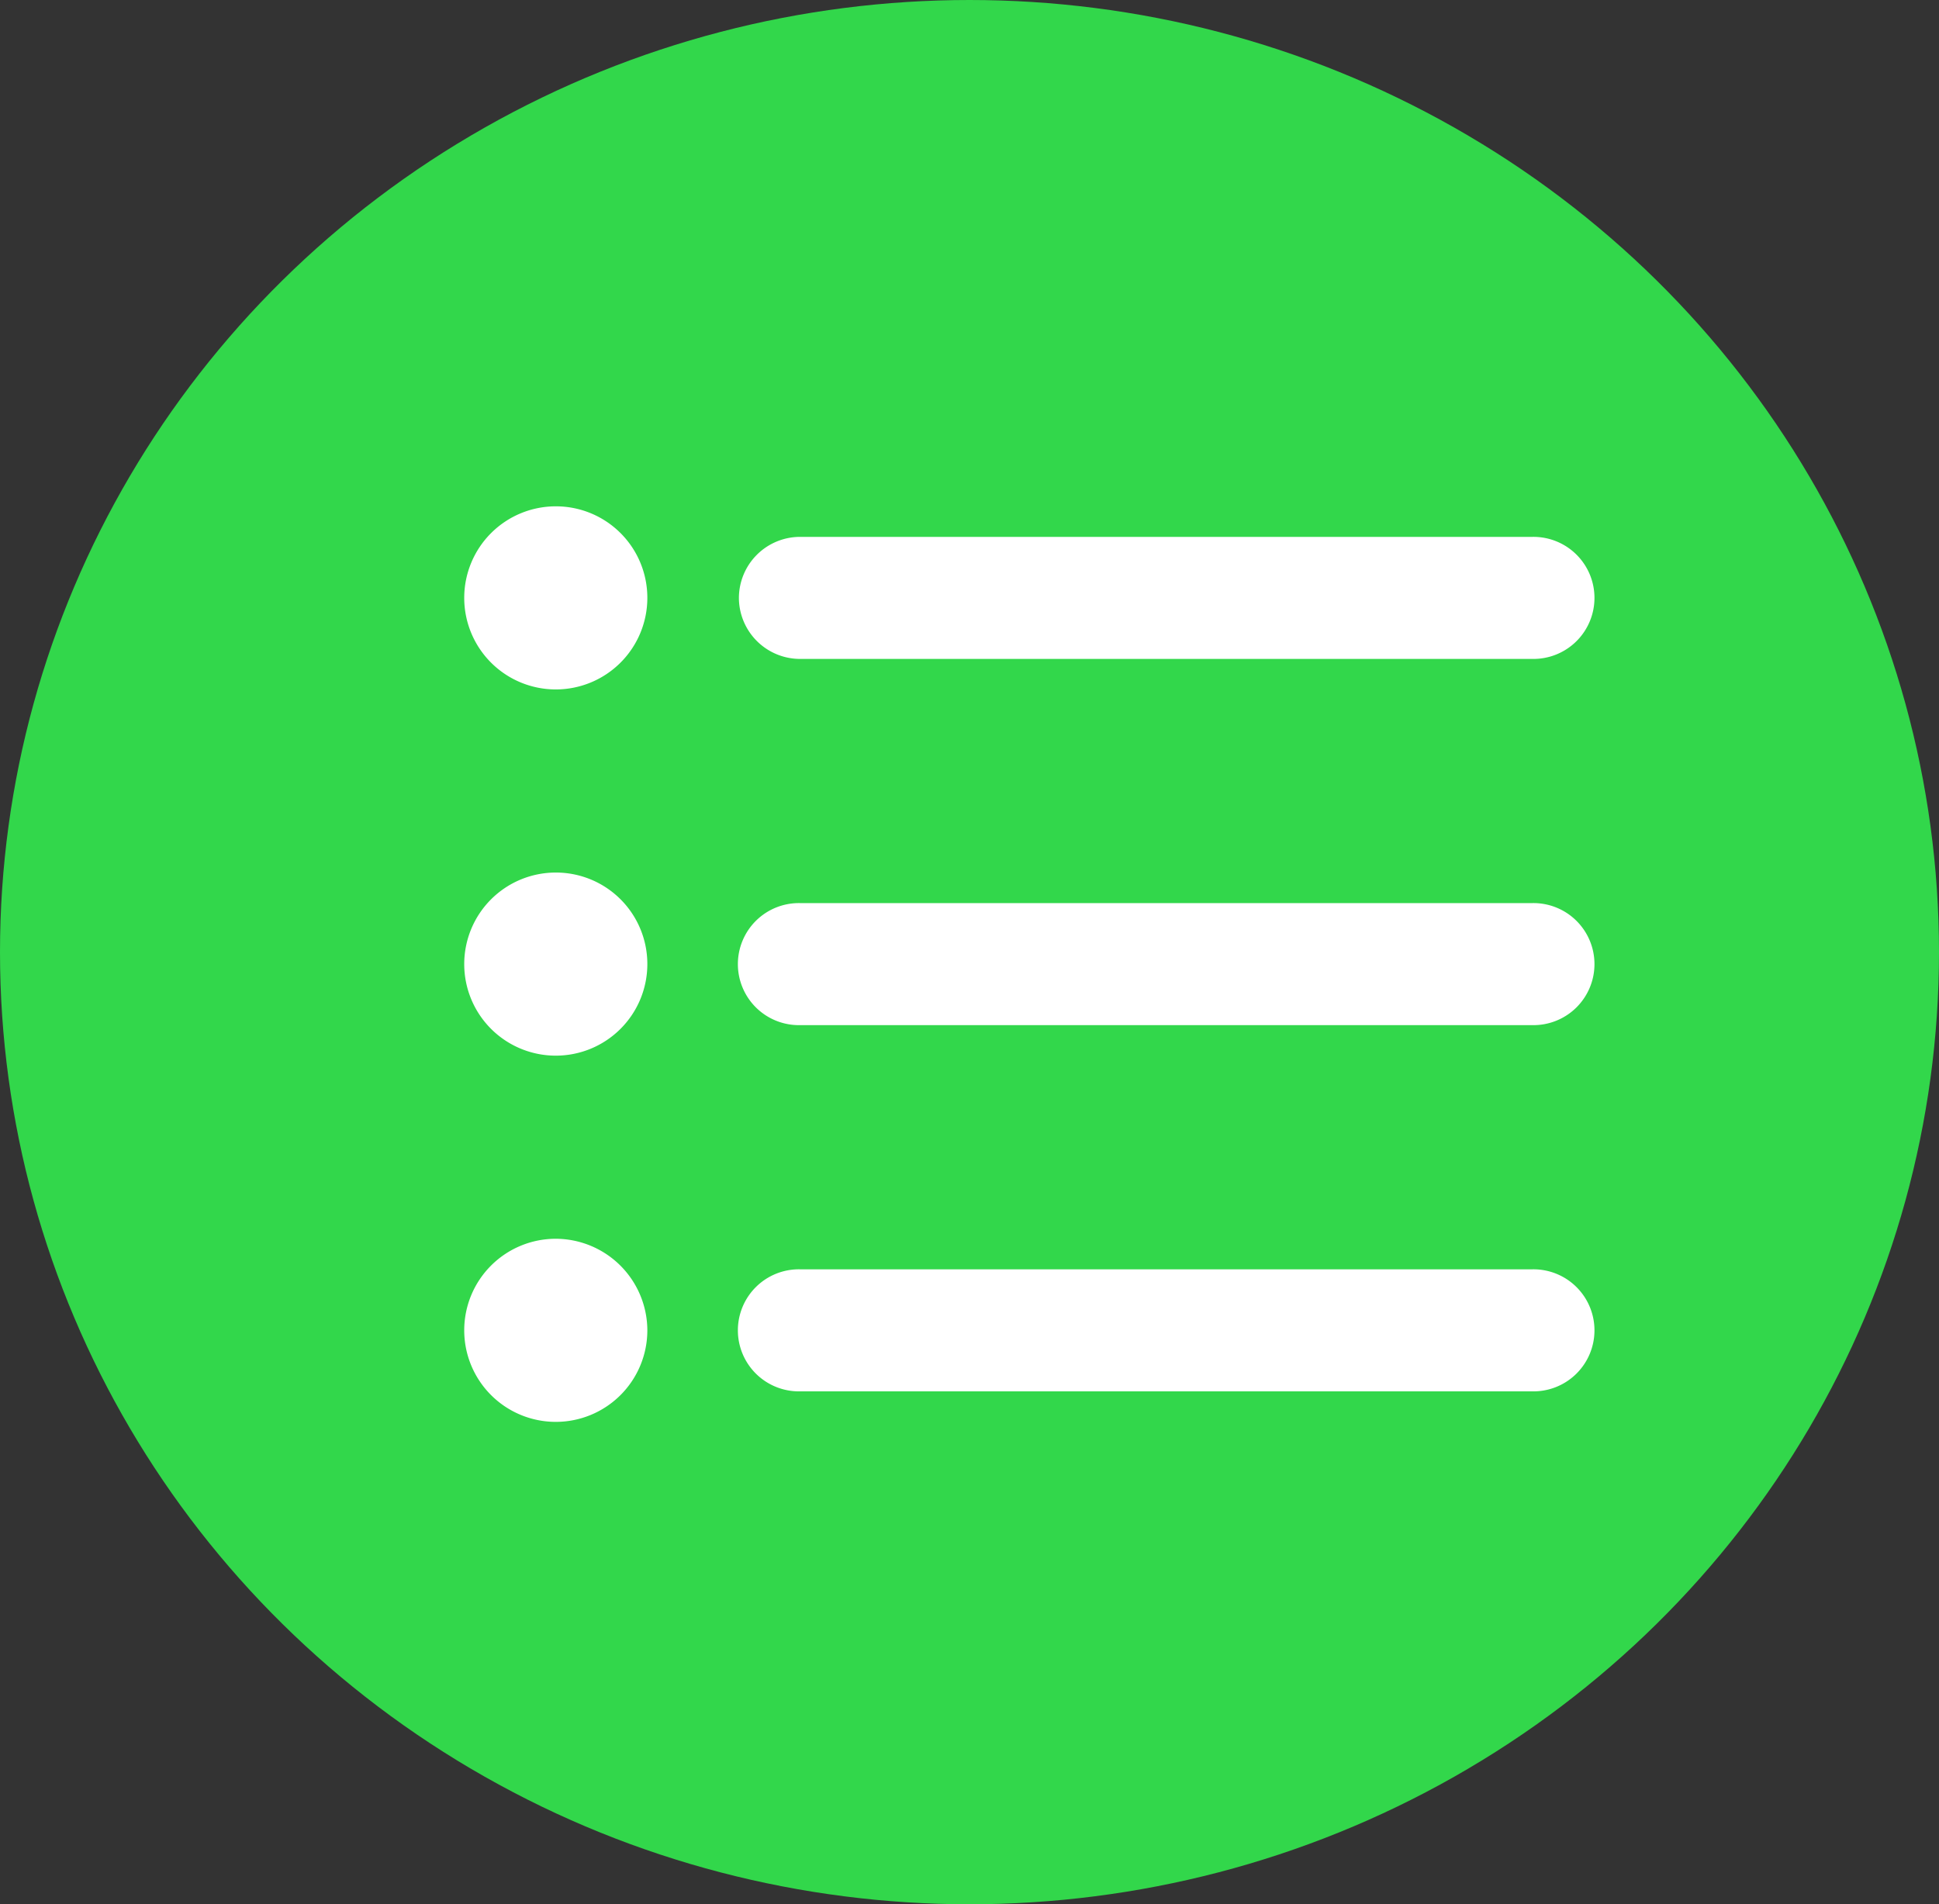 <svg xmlns="http://www.w3.org/2000/svg" width="224" height="220" viewBox="0 0 224 220"><rect x="0" y="0" width="224" height="220" fill="#333333" stroke="none"/><g transform="translate(-1507 -151)"><ellipse cx="112" cy="110" rx="112" ry="110" transform="translate(1507 151)" fill="#32d74b"/><path d="M0,0H169.236V169.236H0Z" transform="translate(1543 177.764)" fill="none"/><path d="M13.077,46.809A10.577,10.577,0,1,0,23.654,57.386,10.563,10.563,0,0,0,13.077,46.809Zm0-42.309A10.577,10.577,0,1,0,23.654,15.077,10.563,10.563,0,0,0,13.077,4.5Zm0,84.618A10.577,10.577,0,1,0,23.654,99.7,10.608,10.608,0,0,0,13.077,89.118Zm28.206,17.629H125.9a7.051,7.051,0,1,0,0-14.1H41.283a7.051,7.051,0,1,0,0,14.1Zm0-42.309H125.9a7.051,7.051,0,1,0,0-14.1H41.283a7.051,7.051,0,1,0,0,14.1Zm-7.051-49.36a7.072,7.072,0,0,0,7.051,7.051H125.9a7.051,7.051,0,1,0,0-14.1H41.283A7.072,7.072,0,0,0,34.232,15.077Z" transform="translate(1558.129 204.996)" fill="#fff"/></g></svg>